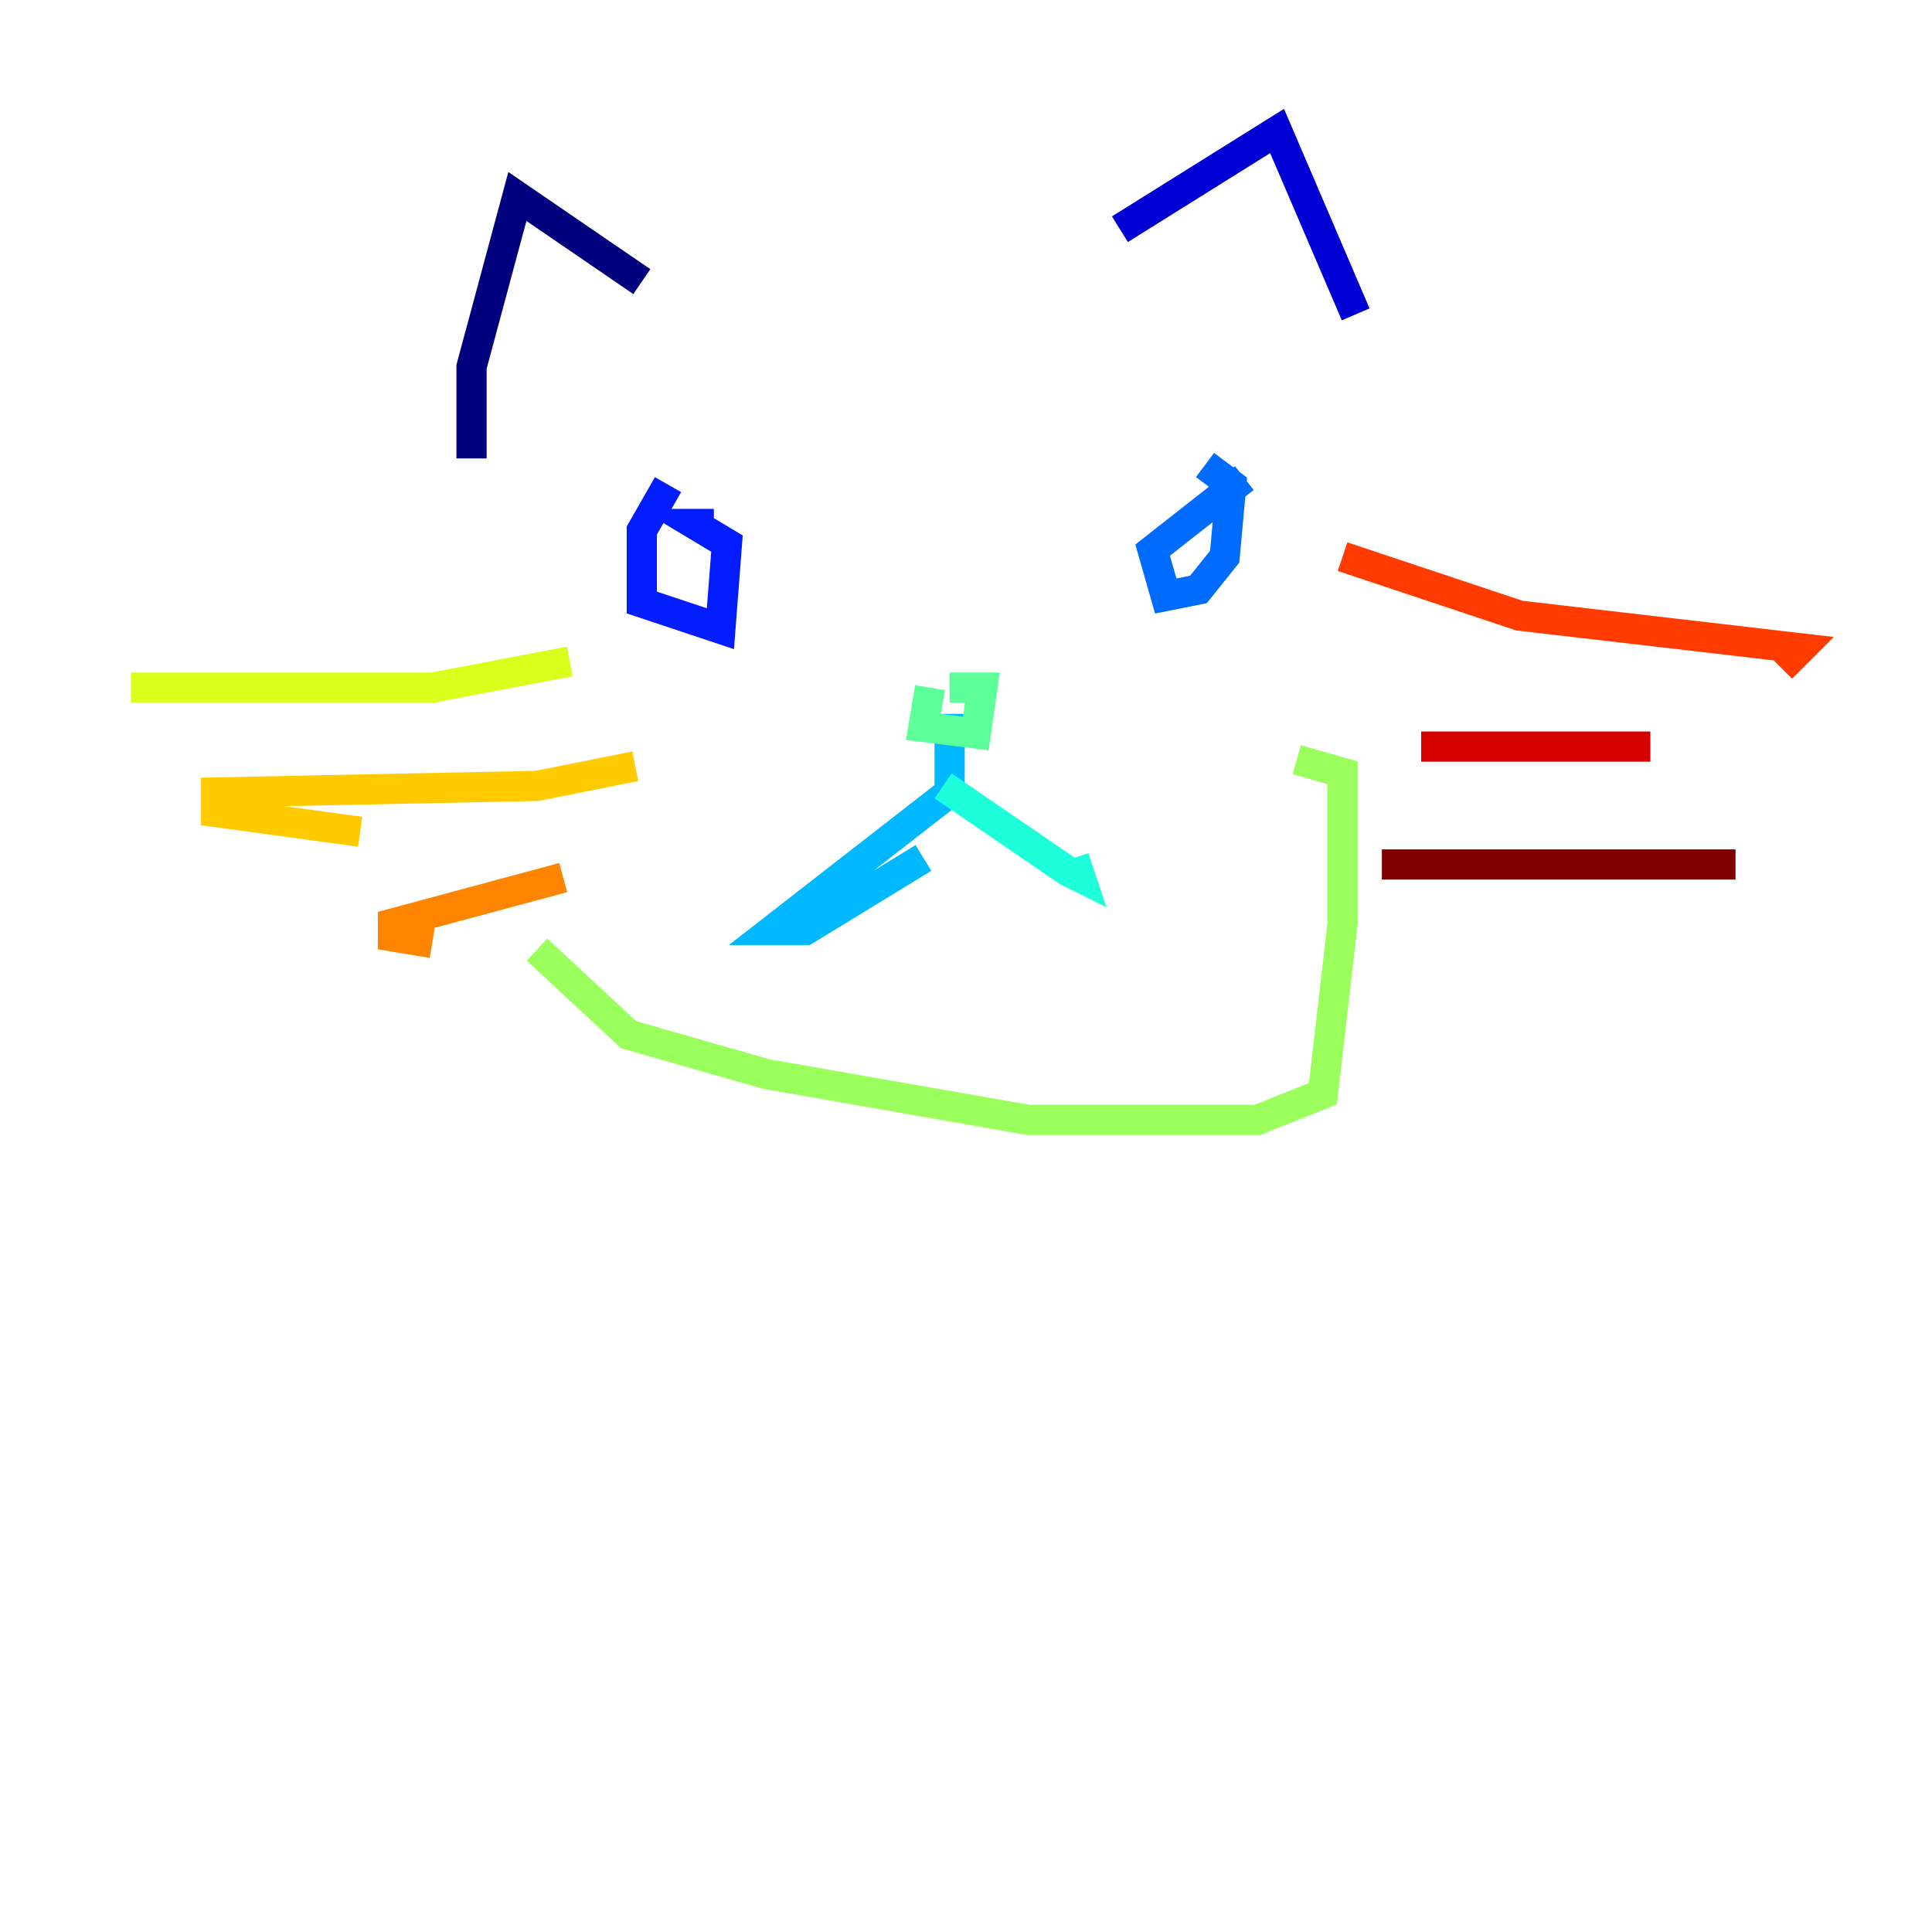 <?xml version="1.0" encoding="utf-8" ?>
<svg baseProfile="tiny" height="128" version="1.2" viewBox="0,0,128,128" width="128" xmlns="http://www.w3.org/2000/svg" xmlns:ev="http://www.w3.org/2001/xml-events" xmlns:xlink="http://www.w3.org/1999/xlink"><defs /><polyline fill="none" points="31.241,30.373 31.241,24.298 34.278,13.017 42.522,18.658" stroke="#00007f" stroke-width="2" /><polyline fill="none" points="74.197,15.186 84.61,8.678 89.817,20.827" stroke="#0000d5" stroke-width="2" /><polyline fill="none" points="44.258,32.108 42.522,35.146 42.522,39.919 47.729,41.654 48.163,36.014 45.993,34.712 47.295,34.712" stroke="#001cff" stroke-width="2" /><polyline fill="none" points="82.441,31.675 76.366,36.447 77.234,39.485 79.403,39.051 81.139,36.881 81.573,32.108 79.837,30.807" stroke="#006cff" stroke-width="2" /><polyline fill="none" points="62.915,47.295 62.915,52.502 51.2,61.614 53.37,61.614 61.18,56.841" stroke="#00b8ff" stroke-width="2" /><polyline fill="none" points="62.481,52.068 70.725,57.709 71.593,58.142 71.159,56.841" stroke="#1cffda" stroke-width="2" /><polyline fill="none" points="61.614,45.559 61.18,48.163 64.651,48.597 65.085,45.559 62.915,45.559" stroke="#5cff9a" stroke-width="2" /><polyline fill="none" points="35.58,62.915 41.654,68.556 50.766,71.159 68.122,74.197 83.308,74.197 87.647,72.461 88.949,61.18 88.949,51.2 85.912,50.332" stroke="#9aff5c" stroke-width="2" /><polyline fill="none" points="37.749,43.824 28.637,45.559 8.678,45.559" stroke="#daff1c" stroke-width="2" /><polyline fill="none" points="42.088,50.766 35.58,52.068 14.319,52.502 14.319,53.803 23.864,55.105" stroke="#ffcb00" stroke-width="2" /><polyline fill="none" points="37.315,58.142 26.034,61.18 26.034,62.047 28.637,62.481" stroke="#ff8500" stroke-width="2" /><polyline fill="none" points="88.949,36.881 100.664,40.786 119.322,42.956 118.02,44.258" stroke="#ff3b00" stroke-width="2" /><polyline fill="none" points="94.156,49.464 109.342,49.464" stroke="#d50000" stroke-width="2" /><polyline fill="none" points="91.552,57.275 114.983,57.275" stroke="#7f0000" stroke-width="2" /></svg>